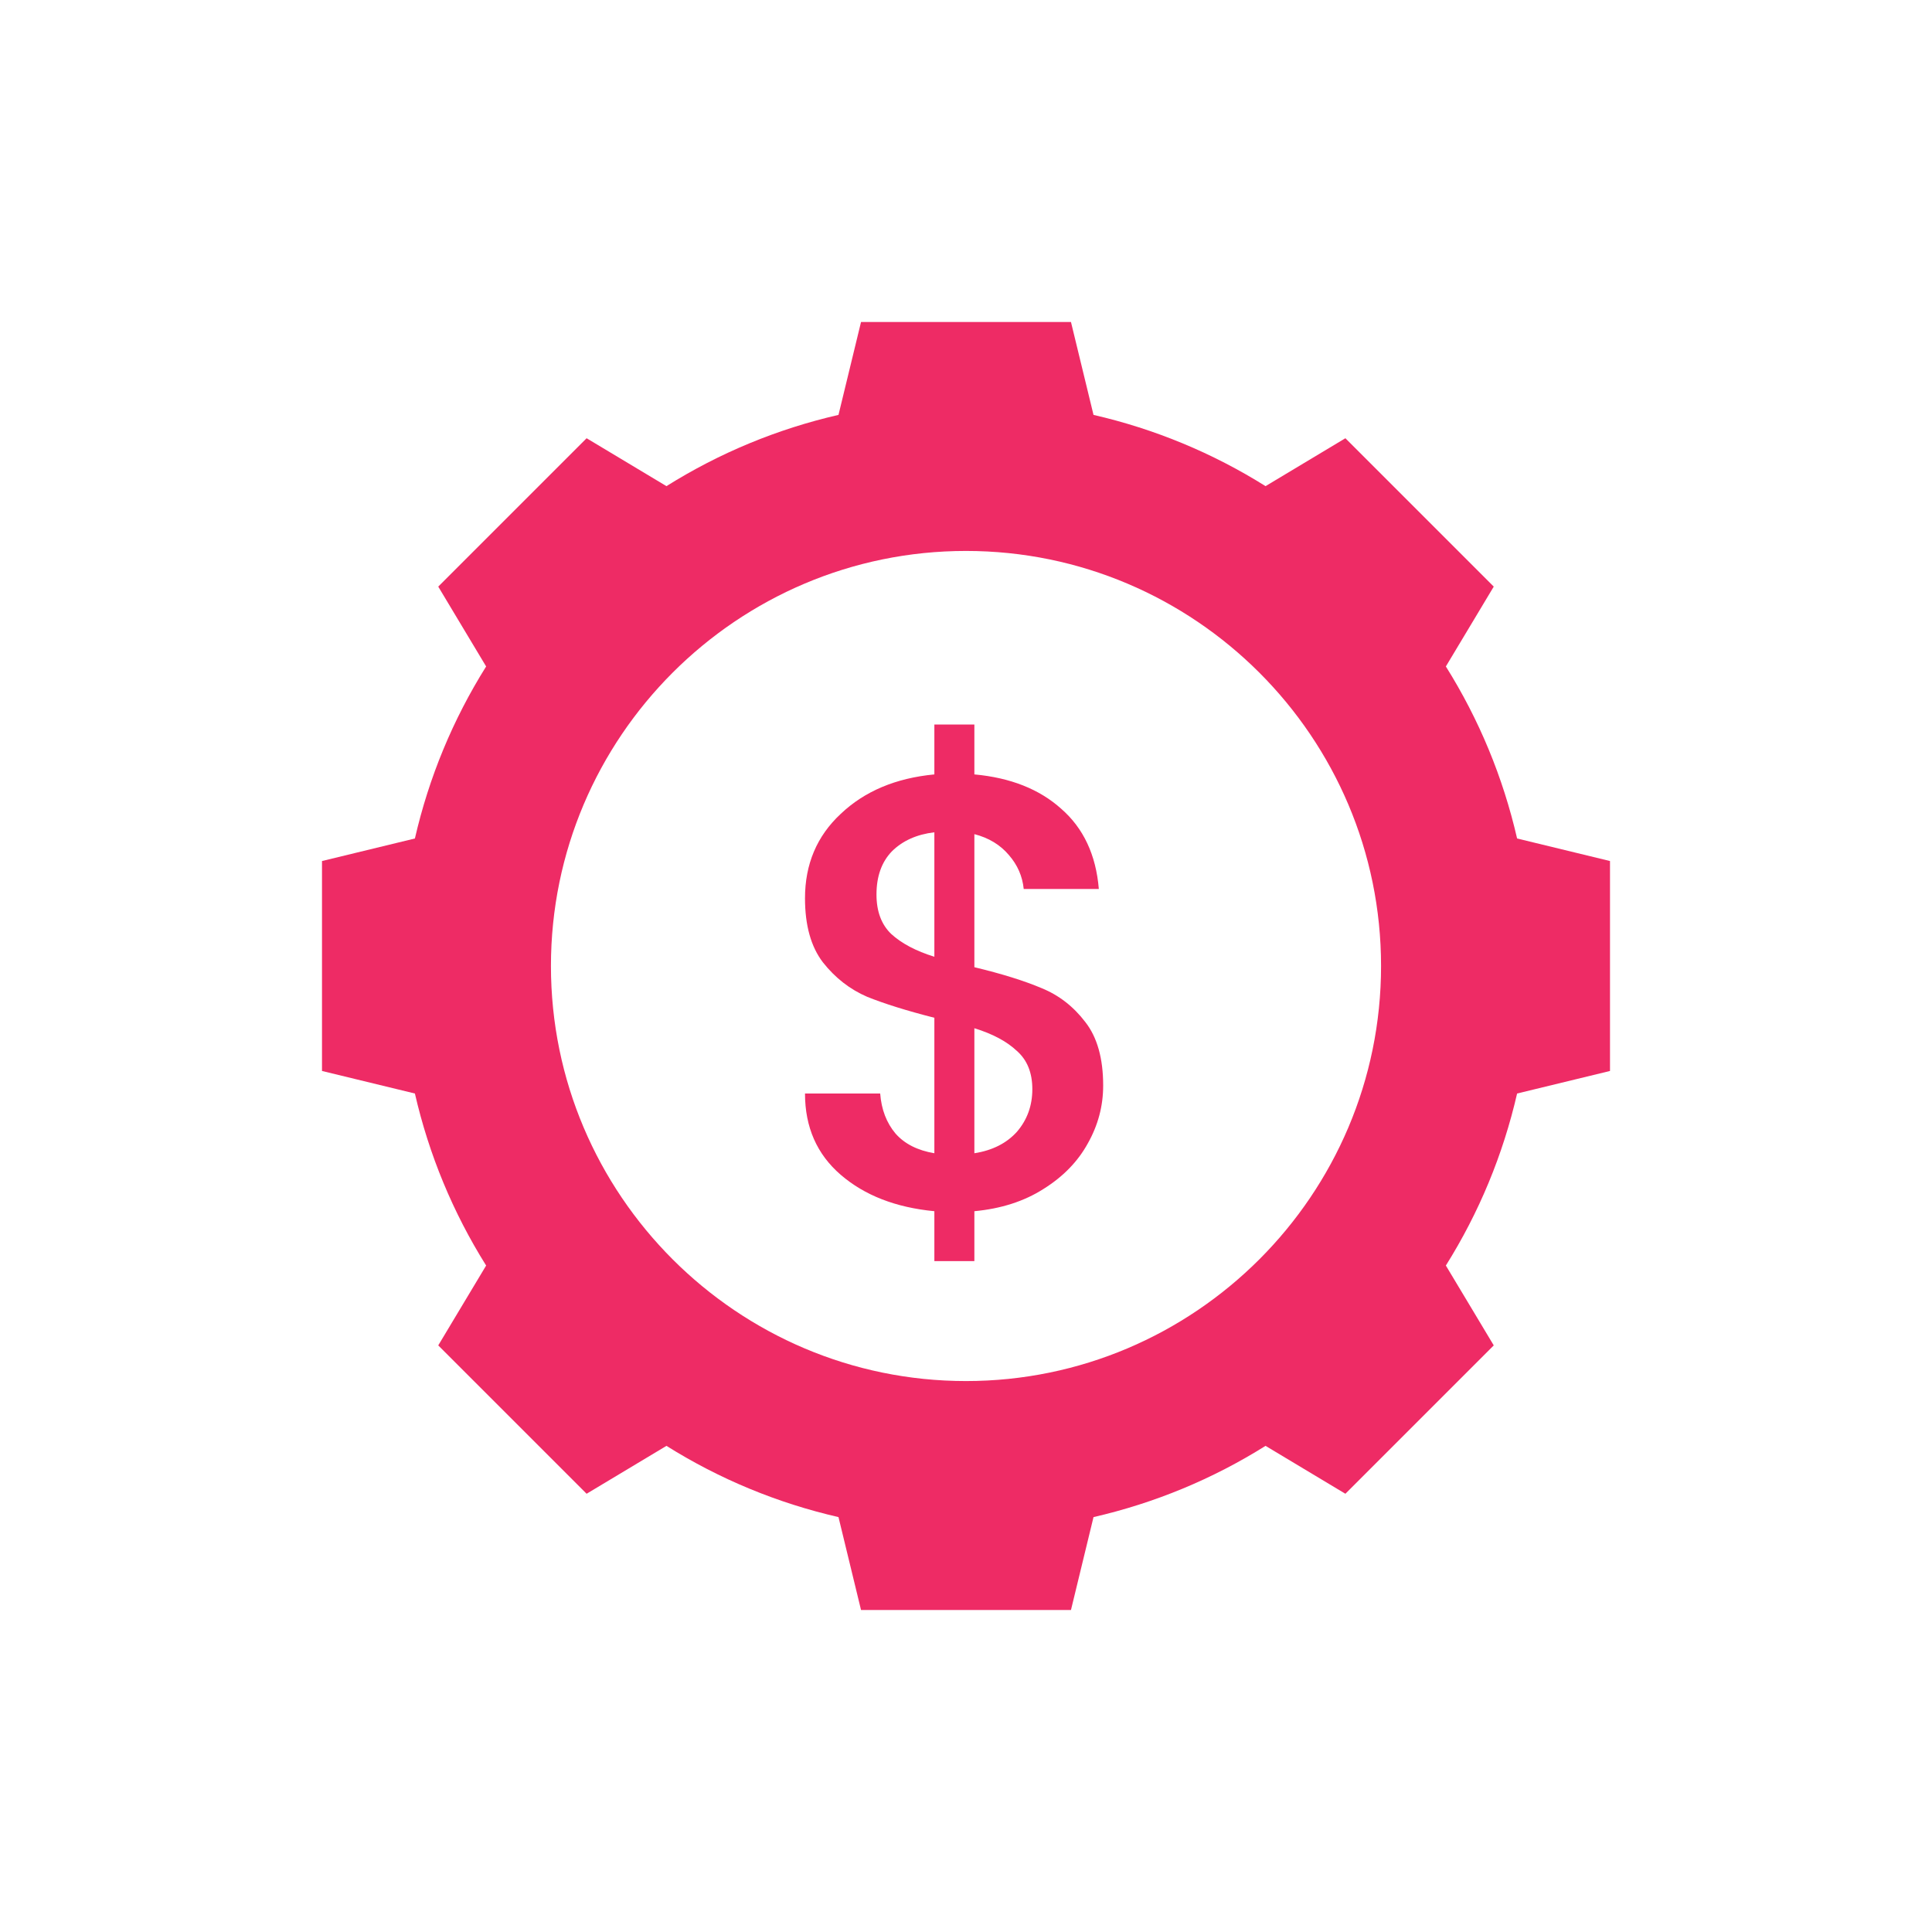 <svg width="24" height="24" viewBox="0 0 24 24" fill="none" xmlns="http://www.w3.org/2000/svg">
<path d="M13.704 13.485C13.704 13.74 13.64 13.979 13.513 14.204C13.39 14.428 13.207 14.617 12.962 14.77C12.722 14.923 12.436 15.015 12.104 15.046V15.666H11.607V15.046C11.127 15 10.74 14.849 10.444 14.594C10.148 14.339 10 14.002 10 13.584H10.934C10.949 13.783 11.013 13.949 11.125 14.082C11.237 14.209 11.398 14.291 11.607 14.326V12.643C11.265 12.556 10.987 12.469 10.773 12.383C10.559 12.291 10.375 12.148 10.222 11.954C10.074 11.76 10 11.495 10 11.158C10 10.735 10.148 10.385 10.444 10.11C10.74 9.829 11.127 9.666 11.607 9.62V9H12.104V9.62C12.553 9.661 12.913 9.804 13.184 10.048C13.459 10.288 13.615 10.62 13.65 11.043H12.717C12.701 10.885 12.64 10.745 12.533 10.622C12.426 10.495 12.283 10.408 12.104 10.362V12.015C12.446 12.097 12.724 12.184 12.939 12.275C13.153 12.362 13.334 12.502 13.482 12.696C13.63 12.885 13.704 13.148 13.704 13.485ZM10.888 11.112C10.888 11.321 10.949 11.485 11.071 11.602C11.199 11.719 11.377 11.814 11.607 11.885V10.339C11.388 10.365 11.212 10.444 11.079 10.576C10.951 10.709 10.888 10.888 10.888 11.112ZM12.104 14.326C12.329 14.291 12.505 14.201 12.633 14.059C12.76 13.911 12.824 13.735 12.824 13.53C12.824 13.326 12.76 13.168 12.633 13.056C12.51 12.939 12.334 12.844 12.104 12.773V14.326Z" fill="#EE2B65"/>
<path d="M18.846 10.416C18.671 9.655 18.374 8.938 17.961 8.279L18.556 7.287L16.713 5.444L15.721 6.039C15.062 5.626 14.345 5.329 13.584 5.154L13.304 4H10.696L10.416 5.154C9.655 5.329 8.938 5.626 8.279 6.039L7.287 5.444L5.444 7.287L6.039 8.279C5.626 8.938 5.329 9.655 5.154 10.416L4 10.696V13.304L5.154 13.584C5.329 14.345 5.626 15.062 6.039 15.721L5.444 16.713L7.287 18.556L8.279 17.961C8.938 18.374 9.655 18.671 10.416 18.846L10.696 20H13.304L13.584 18.846C14.345 18.671 15.062 18.374 15.721 17.961L16.713 18.556L18.556 16.713L17.961 15.721C18.374 15.062 18.671 14.345 18.846 13.584L20 13.304V10.696L18.846 10.416ZM12 17.156C9.157 17.156 6.844 14.843 6.844 12C6.844 9.157 9.157 6.844 12 6.844C14.843 6.844 17.156 9.157 17.156 12C17.156 14.843 14.843 17.156 12 17.156Z" fill="#EE2B65"/>
</svg>
